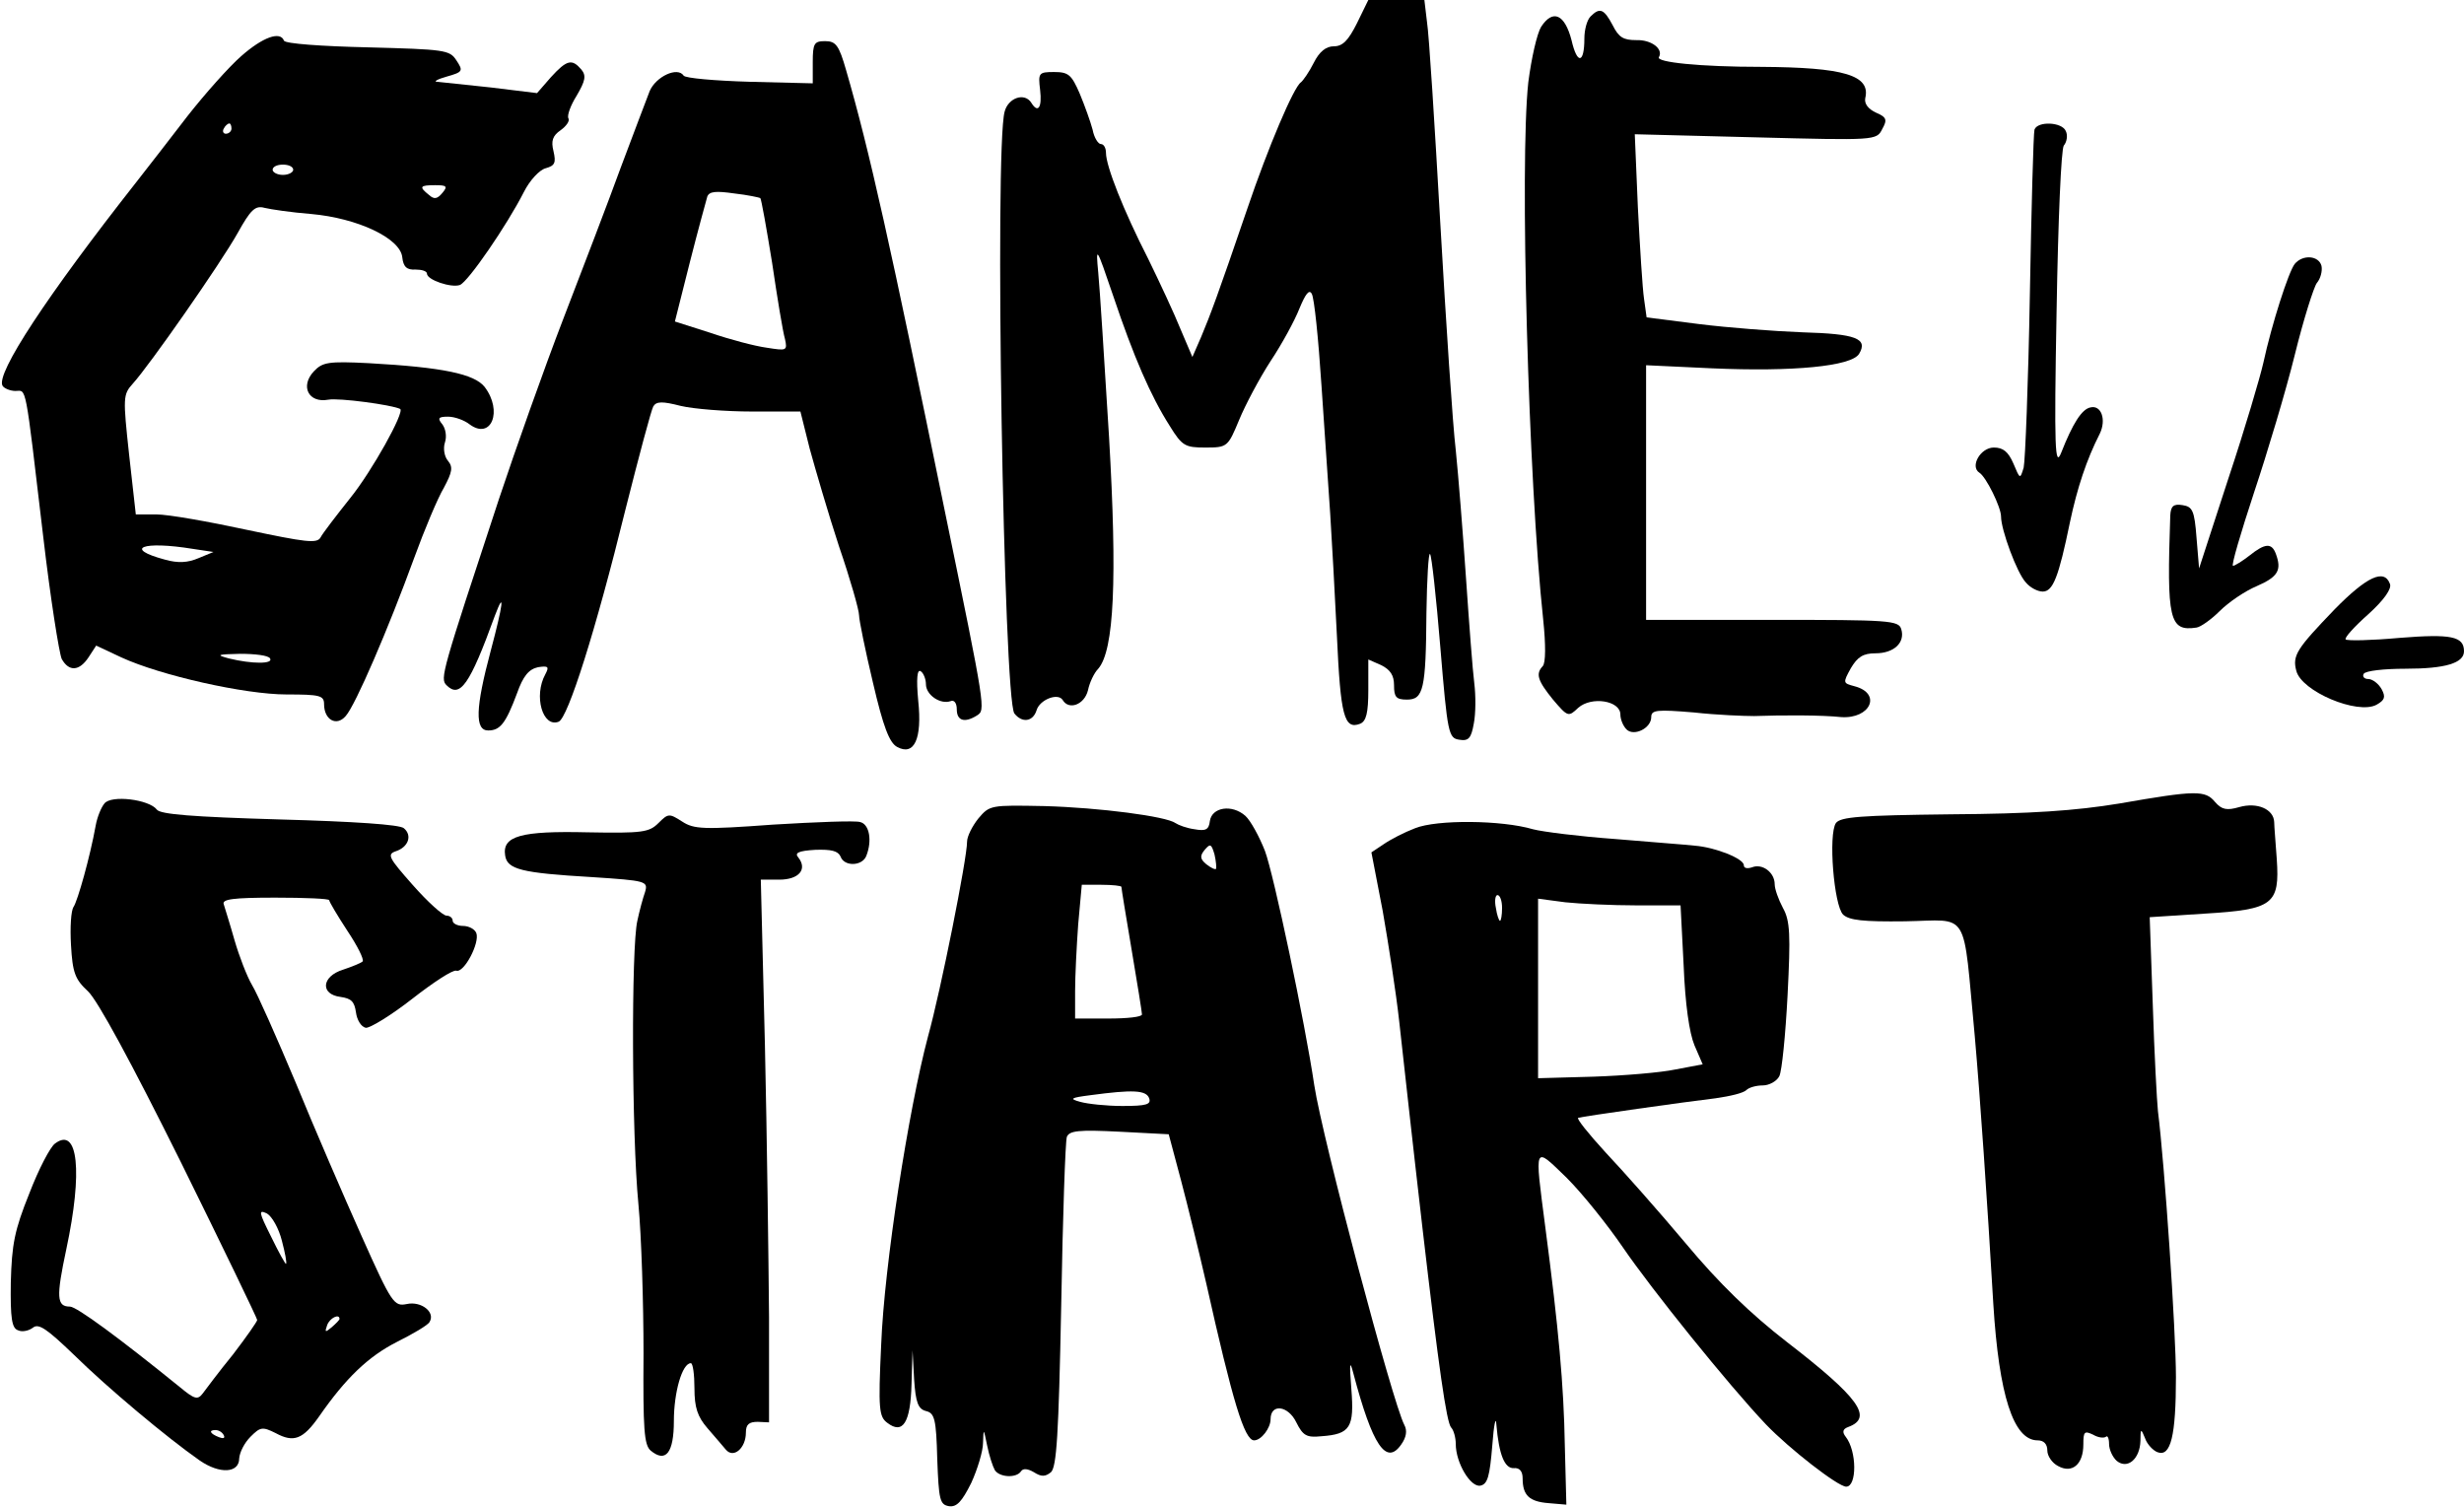 <?xml version="1.0" standalone="no"?>
<!DOCTYPE svg PUBLIC "-//W3C//DTD SVG 20010904//EN"
 "http://www.w3.org/TR/2001/REC-SVG-20010904/DTD/svg10.dtd">
<svg version="1.0" xmlns="http://www.w3.org/2000/svg"
 width="479pt" height="293pt" viewBox="0 0 479 293"
 preserveAspectRatio="xMidYMid meet">
<g transform="translate(0,293) scale(0.1,-0.1)"
fill="currentColor" stroke="none">
<path d="M2638 2885 c-17 -34 -28 -45 -45 -45 -15 0 -28 -10 -39 -32 -9 -18
-21 -35 -25 -38 -14 -9 -64 -127 -104 -245 -58 -170 -72 -207 -90 -250 l-17
-39 -23 54 c-12 30 -41 92 -63 137 -48 94 -82 180 -82 206 0 9 -4 17 -10 17
-5 0 -13 12 -16 28 -4 15 -15 46 -25 70 -16 37 -22 42 -50 42 -30 0 -31 -2
-27 -35 4 -34 -4 -46 -17 -25 -13 21 -45 10 -52 -17 -20 -71 -2 -1144 19
-1170 15 -19 36 -16 43 6 6 21 42 35 51 20 12 -20 42 -9 49 19 3 15 12 34 20
42 31 36 37 174 21 450 -9 146 -18 290 -21 320 -5 53 -4 52 29 -45 40 -119 73
-195 110 -253 24 -39 30 -42 69 -42 43 0 44 1 66 54 12 29 39 80 61 114 22 33
47 79 56 102 12 29 19 38 24 29 5 -8 13 -88 19 -179 6 -91 14 -203 17 -250 3
-47 9 -154 13 -237 7 -154 14 -182 45 -170 12 5 16 21 16 66 l0 59 25 -11 c18
-9 25 -20 25 -39 0 -23 4 -28 25 -28 32 0 37 19 38 169 1 66 4 117 7 114 3 -2
12 -84 20 -181 14 -169 16 -177 37 -180 18 -3 23 3 28 31 4 20 4 55 1 79 -3
23 -10 115 -16 203 -6 88 -15 201 -20 250 -6 50 -19 248 -30 440 -11 193 -22
369 -26 393 l-5 42 -55 0 -54 0 -22 -45z"/>
<path d="M3092 2898 c-7 -7 -12 -26 -12 -43 0 -49 -14 -51 -25 -3 -13 50 -36
61 -59 26 -8 -13 -19 -61 -25 -108 -17 -155 0 -775 29 -1045 5 -48 5 -84 -1
-90 -14 -15 -10 -28 20 -65 29 -34 30 -34 49 -16 26 23 82 14 82 -13 0 -9 5
-22 12 -29 14 -14 48 2 48 24 0 14 11 15 83 9 45 -5 98 -7 117 -7 56 2 132 2
169 -2 57 -4 80 46 26 60 -22 6 -23 6 -7 35 13 22 24 29 48 29 36 0 58 21 50
47 -5 17 -24 18 -251 18 l-245 0 0 248 0 247 128 -6 c158 -7 271 4 286 28 18
30 -6 39 -110 42 -54 2 -145 9 -201 16 l-102 13 -5 36 c-3 20 -8 100 -12 178
l-6 142 235 -6 c233 -6 235 -6 246 16 10 18 9 23 -12 32 -15 7 -23 17 -21 28
11 45 -42 60 -202 61 -119 0 -206 9 -199 19 9 16 -15 34 -44 33 -25 0 -34 5
-46 29 -17 32 -25 35 -43 17z"/>
<path d="M469 2821 c-24 -21 -71 -74 -104 -116 -33 -43 -78 -101 -100 -129
-173 -220 -274 -373 -260 -396 3 -5 15 -10 25 -10 22 0 18 22 54 -283 14 -120
31 -227 36 -238 14 -25 34 -24 52 3 l15 23 49 -23 c76 -35 240 -72 321 -72 65
0 73 -2 73 -19 0 -30 24 -44 42 -23 19 21 83 170 133 307 20 55 46 117 58 137
16 30 18 40 8 52 -7 8 -10 24 -6 36 4 12 1 27 -5 35 -10 12 -8 15 11 15 13 0
32 -7 42 -15 42 -31 65 26 29 73 -20 25 -81 38 -225 46 -79 4 -90 2 -107 -16
-27 -29 -10 -62 28 -55 20 4 124 -10 140 -18 9 -6 -55 -121 -97 -173 -27 -34
-54 -69 -58 -77 -7 -12 -29 -9 -143 15 -74 16 -153 30 -176 30 l-40 0 -13 116
c-12 111 -12 117 7 138 32 35 171 234 204 293 25 45 34 54 52 49 12 -3 53 -9
91 -12 90 -8 173 -47 177 -84 2 -19 9 -25 26 -24 12 0 22 -3 22 -8 0 -12 47
-28 64 -22 16 6 92 117 124 180 12 24 31 44 43 47 18 5 20 11 15 33 -5 20 -2
30 14 41 11 8 18 18 15 23 -3 5 4 25 16 44 17 29 19 39 9 51 -18 21 -28 19
-59 -15 l-27 -31 -90 11 c-49 5 -96 10 -104 11 -8 0 0 5 18 10 32 9 33 11 19
32 -13 20 -23 21 -173 25 -87 2 -160 7 -162 13 -7 19 -41 7 -83 -30z m-19
-141 c0 -5 -5 -10 -11 -10 -5 0 -7 5 -4 10 3 6 8 10 11 10 2 0 4 -4 4 -10z
m120 -80 c0 -5 -9 -10 -20 -10 -11 0 -20 5 -20 10 0 6 9 10 20 10 11 0 20 -4
20 -10z m290 -45 c-10 -12 -16 -13 -26 -4 -20 16 -18 19 12 19 22 0 25 -2 14
-15z m-485 -692 l40 -6 -29 -12 c-21 -9 -40 -10 -65 -3 -82 22 -44 37 54 21z
m150 -213 c7 -11 -35 -11 -80 0 -26 7 -23 8 22 9 28 0 55 -3 58 -9z"/>
<path d="M1580 2809 l0 -41 -122 3 c-68 2 -126 7 -129 12 -12 18 -54 -2 -66
-30 -6 -15 -31 -82 -56 -148 -24 -66 -75 -199 -112 -295 -37 -96 -93 -254
-125 -350 -111 -337 -115 -349 -102 -362 26 -26 45 0 94 135 20 53 16 22 -8
-68 -30 -112 -31 -155 -5 -155 23 0 34 13 56 72 12 34 23 47 41 51 20 3 22 1
14 -14 -23 -42 -5 -104 26 -92 18 7 72 177 130 413 26 103 50 193 54 200 6 10
18 10 53 1 25 -6 88 -11 139 -11 l94 0 18 -72 c11 -40 36 -126 57 -190 22 -64
39 -124 39 -134 0 -9 12 -68 27 -131 20 -86 32 -117 47 -125 33 -18 49 15 41
90 -4 43 -2 62 5 57 5 -3 10 -15 10 -25 0 -21 28 -40 48 -33 7 3 12 -4 12 -16
0 -22 15 -27 39 -12 17 11 18 8 -63 401 -105 514 -146 698 -191 853 -14 49
-20 57 -41 57 -21 0 -24 -4 -24 -41z m-102 -264 c2 -2 12 -58 23 -126 10 -68
21 -135 25 -148 5 -23 3 -23 -35 -17 -23 3 -72 16 -110 29 l-69 22 29 115 c16
63 32 121 34 128 4 10 17 11 52 6 27 -3 49 -8 51 -9z"/>
<path d="M3955 2678 c-2 -7 -6 -152 -9 -323 -3 -170 -9 -321 -12 -334 -7 -23
-7 -23 -20 8 -10 23 -20 31 -38 31 -26 0 -47 -37 -28 -49 13 -8 42 -67 42 -85
0 -26 31 -110 48 -128 8 -10 23 -18 33 -18 20 0 31 28 53 135 14 66 32 121 58
172 13 27 3 56 -18 51 -17 -3 -35 -32 -57 -88 -12 -30 -14 5 -9 275 3 181 9
315 14 322 6 7 8 20 4 28 -7 18 -55 20 -61 3z"/>
<path d="M4461 2417 c-12 -15 -45 -118 -61 -192 -6 -27 -36 -129 -68 -225
l-57 -175 -5 60 c-4 53 -8 60 -27 63 -18 3 -23 -2 -24 -20 -7 -203 -2 -226 51
-218 8 1 29 16 45 32 17 17 49 39 73 49 41 18 48 31 36 63 -8 21 -21 20 -51
-4 -14 -11 -29 -20 -32 -20 -4 0 15 64 41 143 26 78 62 198 79 267 17 69 37
132 43 140 7 8 11 23 9 33 -5 20 -36 23 -52 4z"/>
<path d="M4539 1746 c-74 -77 -83 -90 -75 -120 10 -40 119 -86 156 -66 16 9
18 15 10 30 -6 11 -18 20 -26 20 -8 0 -12 5 -9 10 3 6 40 10 81 10 78 0 114
11 114 34 0 29 -25 34 -125 26 -55 -5 -102 -6 -105 -3 -3 3 17 25 44 49 31 28
46 50 42 59 -11 30 -45 14 -107 -49z"/>
<path d="M4120 1368 c-85 -14 -171 -20 -328 -21 -176 -2 -214 -5 -223 -17 -15
-22 -4 -160 14 -178 12 -11 39 -14 120 -13 128 2 112 28 136 -224 10 -113 24
-315 36 -520 11 -177 39 -265 86 -265 12 0 19 -7 19 -20 0 -10 9 -24 21 -30
27 -15 49 3 49 42 0 25 2 27 19 19 10 -6 21 -7 25 -4 3 3 6 -3 6 -14 0 -11 7
-26 15 -33 21 -17 45 4 46 39 0 24 1 25 9 5 4 -12 16 -24 24 -27 26 -10 36 32
36 146 0 89 -22 414 -35 517 -2 19 -7 112 -10 206 l-6 171 108 7 c132 8 145
18 139 106 -2 30 -5 63 -5 72 -1 25 -33 39 -68 29 -24 -7 -34 -5 -47 10 -19
23 -37 23 -186 -3z"/>
<path d="M203 1368 c-6 -7 -14 -26 -17 -43 -11 -61 -35 -146 -43 -158 -5 -7
-7 -40 -5 -74 3 -54 8 -67 33 -90 19 -18 84 -138 180 -331 82 -166 149 -305
149 -308 0 -3 -21 -33 -47 -67 -27 -33 -53 -68 -59 -76 -10 -13 -16 -11 -45
13 -116 94 -200 156 -213 156 -26 0 -27 18 -7 112 32 150 23 239 -22 205 -9
-6 -32 -50 -50 -97 -29 -72 -34 -99 -36 -173 -1 -70 2 -89 14 -93 8 -4 21 -1
29 5 11 9 27 -2 80 -53 65 -64 181 -161 244 -205 39 -27 77 -25 77 4 1 12 10
30 22 42 19 19 23 20 49 7 35 -19 53 -12 84 32 52 75 96 117 151 145 32 16 61
33 64 39 12 19 -16 41 -44 35 -25 -5 -29 0 -88 132 -34 76 -92 210 -128 298
-37 88 -75 174 -85 190 -10 17 -25 56 -34 87 -9 32 -19 63 -21 70 -4 10 18 13
100 13 58 0 105 -2 105 -5 0 -3 16 -30 35 -59 20 -30 33 -56 30 -60 -3 -3 -20
-10 -38 -16 -42 -13 -45 -48 -5 -53 21 -3 27 -9 30 -30 2 -15 10 -28 19 -30 8
-1 49 24 90 56 41 32 79 57 86 55 15 -5 46 54 39 73 -3 8 -15 14 -26 14 -11 0
-20 5 -20 10 0 6 -6 10 -12 10 -7 0 -37 27 -66 60 -46 52 -50 59 -33 65 25 8
33 31 16 45 -8 7 -96 13 -242 17 -170 5 -231 10 -238 19 -15 20 -89 29 -102
12z m345 -850 c6 -23 10 -43 8 -45 -1 -1 -14 22 -29 53 -24 48 -25 53 -8 45
10 -6 23 -29 29 -53z m112 -152 c0 -2 -7 -9 -15 -16 -13 -11 -14 -10 -9 4 5
14 24 23 24 12z m-225 -226 c3 -6 -1 -7 -9 -4 -18 7 -21 14 -7 14 6 0 13 -4
16 -10z"/>
<path d="M1902 1339 c-12 -15 -22 -35 -22 -45 0 -33 -51 -289 -76 -379 -38
-143 -85 -445 -91 -599 -6 -127 -4 -140 12 -152 30 -23 45 0 47 75 l2 66 3
-56 c3 -46 8 -58 23 -62 17 -4 20 -16 22 -93 3 -80 5 -89 23 -92 15 -2 25 9
43 45 12 26 23 62 23 78 1 29 1 29 8 -5 4 -20 11 -41 15 -48 9 -14 42 -16 51
-2 4 6 13 5 25 -2 14 -9 22 -9 33 0 11 10 15 71 20 324 3 172 8 320 11 328 5
12 23 14 102 10 l96 -5 24 -90 c13 -49 35 -139 49 -200 51 -228 74 -305 93
-305 14 0 32 24 32 41 0 31 34 27 50 -6 13 -26 20 -30 49 -27 56 4 64 17 58
92 -4 51 -3 57 4 30 37 -140 64 -180 93 -138 10 14 12 27 6 38 -23 44 -159
556 -175 660 -18 122 -79 411 -96 456 -11 28 -28 59 -38 68 -26 23 -65 17 -69
-10 -2 -17 -8 -20 -30 -16 -15 2 -31 8 -37 12 -18 13 -147 30 -255 33 -104 2
-106 2 -128 -24z m462 -98 c-2 -2 -10 2 -19 9 -12 10 -13 16 -3 28 11 13 13
11 19 -9 3 -13 4 -26 3 -28z m-184 -35 c0 -3 9 -58 20 -123 11 -65 20 -121 20
-125 0 -5 -29 -8 -65 -8 l-65 0 0 53 c0 30 3 88 6 130 l7 77 38 0 c22 0 39 -2
39 -4z m54 -411 c4 -12 -5 -15 -52 -15 -31 0 -68 4 -82 8 -22 6 -19 8 20 13
82 11 108 10 114 -6z"/>
<path d="M1280 1330 c-18 -18 -31 -20 -138 -18 -129 3 -166 -7 -160 -45 4 -27
31 -34 168 -42 107 -7 110 -8 104 -29 -4 -11 -11 -37 -15 -56 -12 -51 -11
-416 2 -550 6 -63 10 -194 10 -291 -1 -147 1 -178 14 -189 29 -24 45 -5 45 58
0 55 16 112 33 112 4 0 7 -22 7 -49 0 -37 6 -55 25 -77 14 -16 30 -35 36 -42
15 -18 39 3 39 33 0 16 6 21 23 21 l22 -1 0 205 c-1 113 -4 350 -8 528 l-8
322 36 0 c38 0 55 20 37 43 -8 9 0 13 33 15 31 1 44 -2 49 -13 7 -20 42 -19
50 1 12 30 6 62 -12 66 -9 3 -86 0 -169 -5 -136 -10 -154 -9 -177 6 -25 16
-27 16 -46 -3z"/>
<path d="M2751 1320 c-21 -8 -48 -22 -61 -31 l-24 -16 22 -114 c11 -63 26
-159 32 -214 6 -55 15 -136 20 -180 5 -44 16 -143 25 -220 32 -275 47 -380 56
-390 5 -5 9 -20 9 -32 0 -37 29 -85 48 -81 14 3 18 18 23 78 3 41 7 59 8 40 5
-58 16 -85 34 -84 11 1 17 -6 17 -20 0 -33 13 -45 50 -48 l35 -3 -3 115 c-2
117 -12 227 -38 425 -21 162 -23 158 42 95 30 -30 79 -91 109 -135 56 -82 205
-267 278 -344 45 -47 140 -121 156 -121 21 0 21 69 -1 97 -7 9 -6 15 5 19 49
18 21 57 -119 165 -71 55 -132 114 -197 192 -52 62 -122 141 -156 177 -33 36
-57 66 -53 67 10 3 208 31 267 38 28 4 54 10 60 16 5 5 19 9 32 9 12 0 27 8
32 18 5 10 12 80 16 157 6 118 5 145 -9 170 -9 17 -16 37 -16 46 0 23 -24 41
-44 33 -9 -3 -16 -2 -16 4 0 13 -56 35 -95 38 -16 2 -86 7 -155 13 -69 5 -141
14 -160 19 -61 18 -187 19 -229 2z m169 -155 c0 -14 -2 -25 -4 -25 -2 0 -6 11
-8 25 -3 14 -1 25 3 25 5 0 9 -11 9 -25z m261 5 l86 0 6 -117 c3 -75 11 -131
21 -155 l16 -37 -53 -10 c-28 -6 -100 -12 -159 -14 l-108 -3 0 174 0 175 53
-7 c28 -3 91 -6 138 -6z"/>
</g>
</svg>
